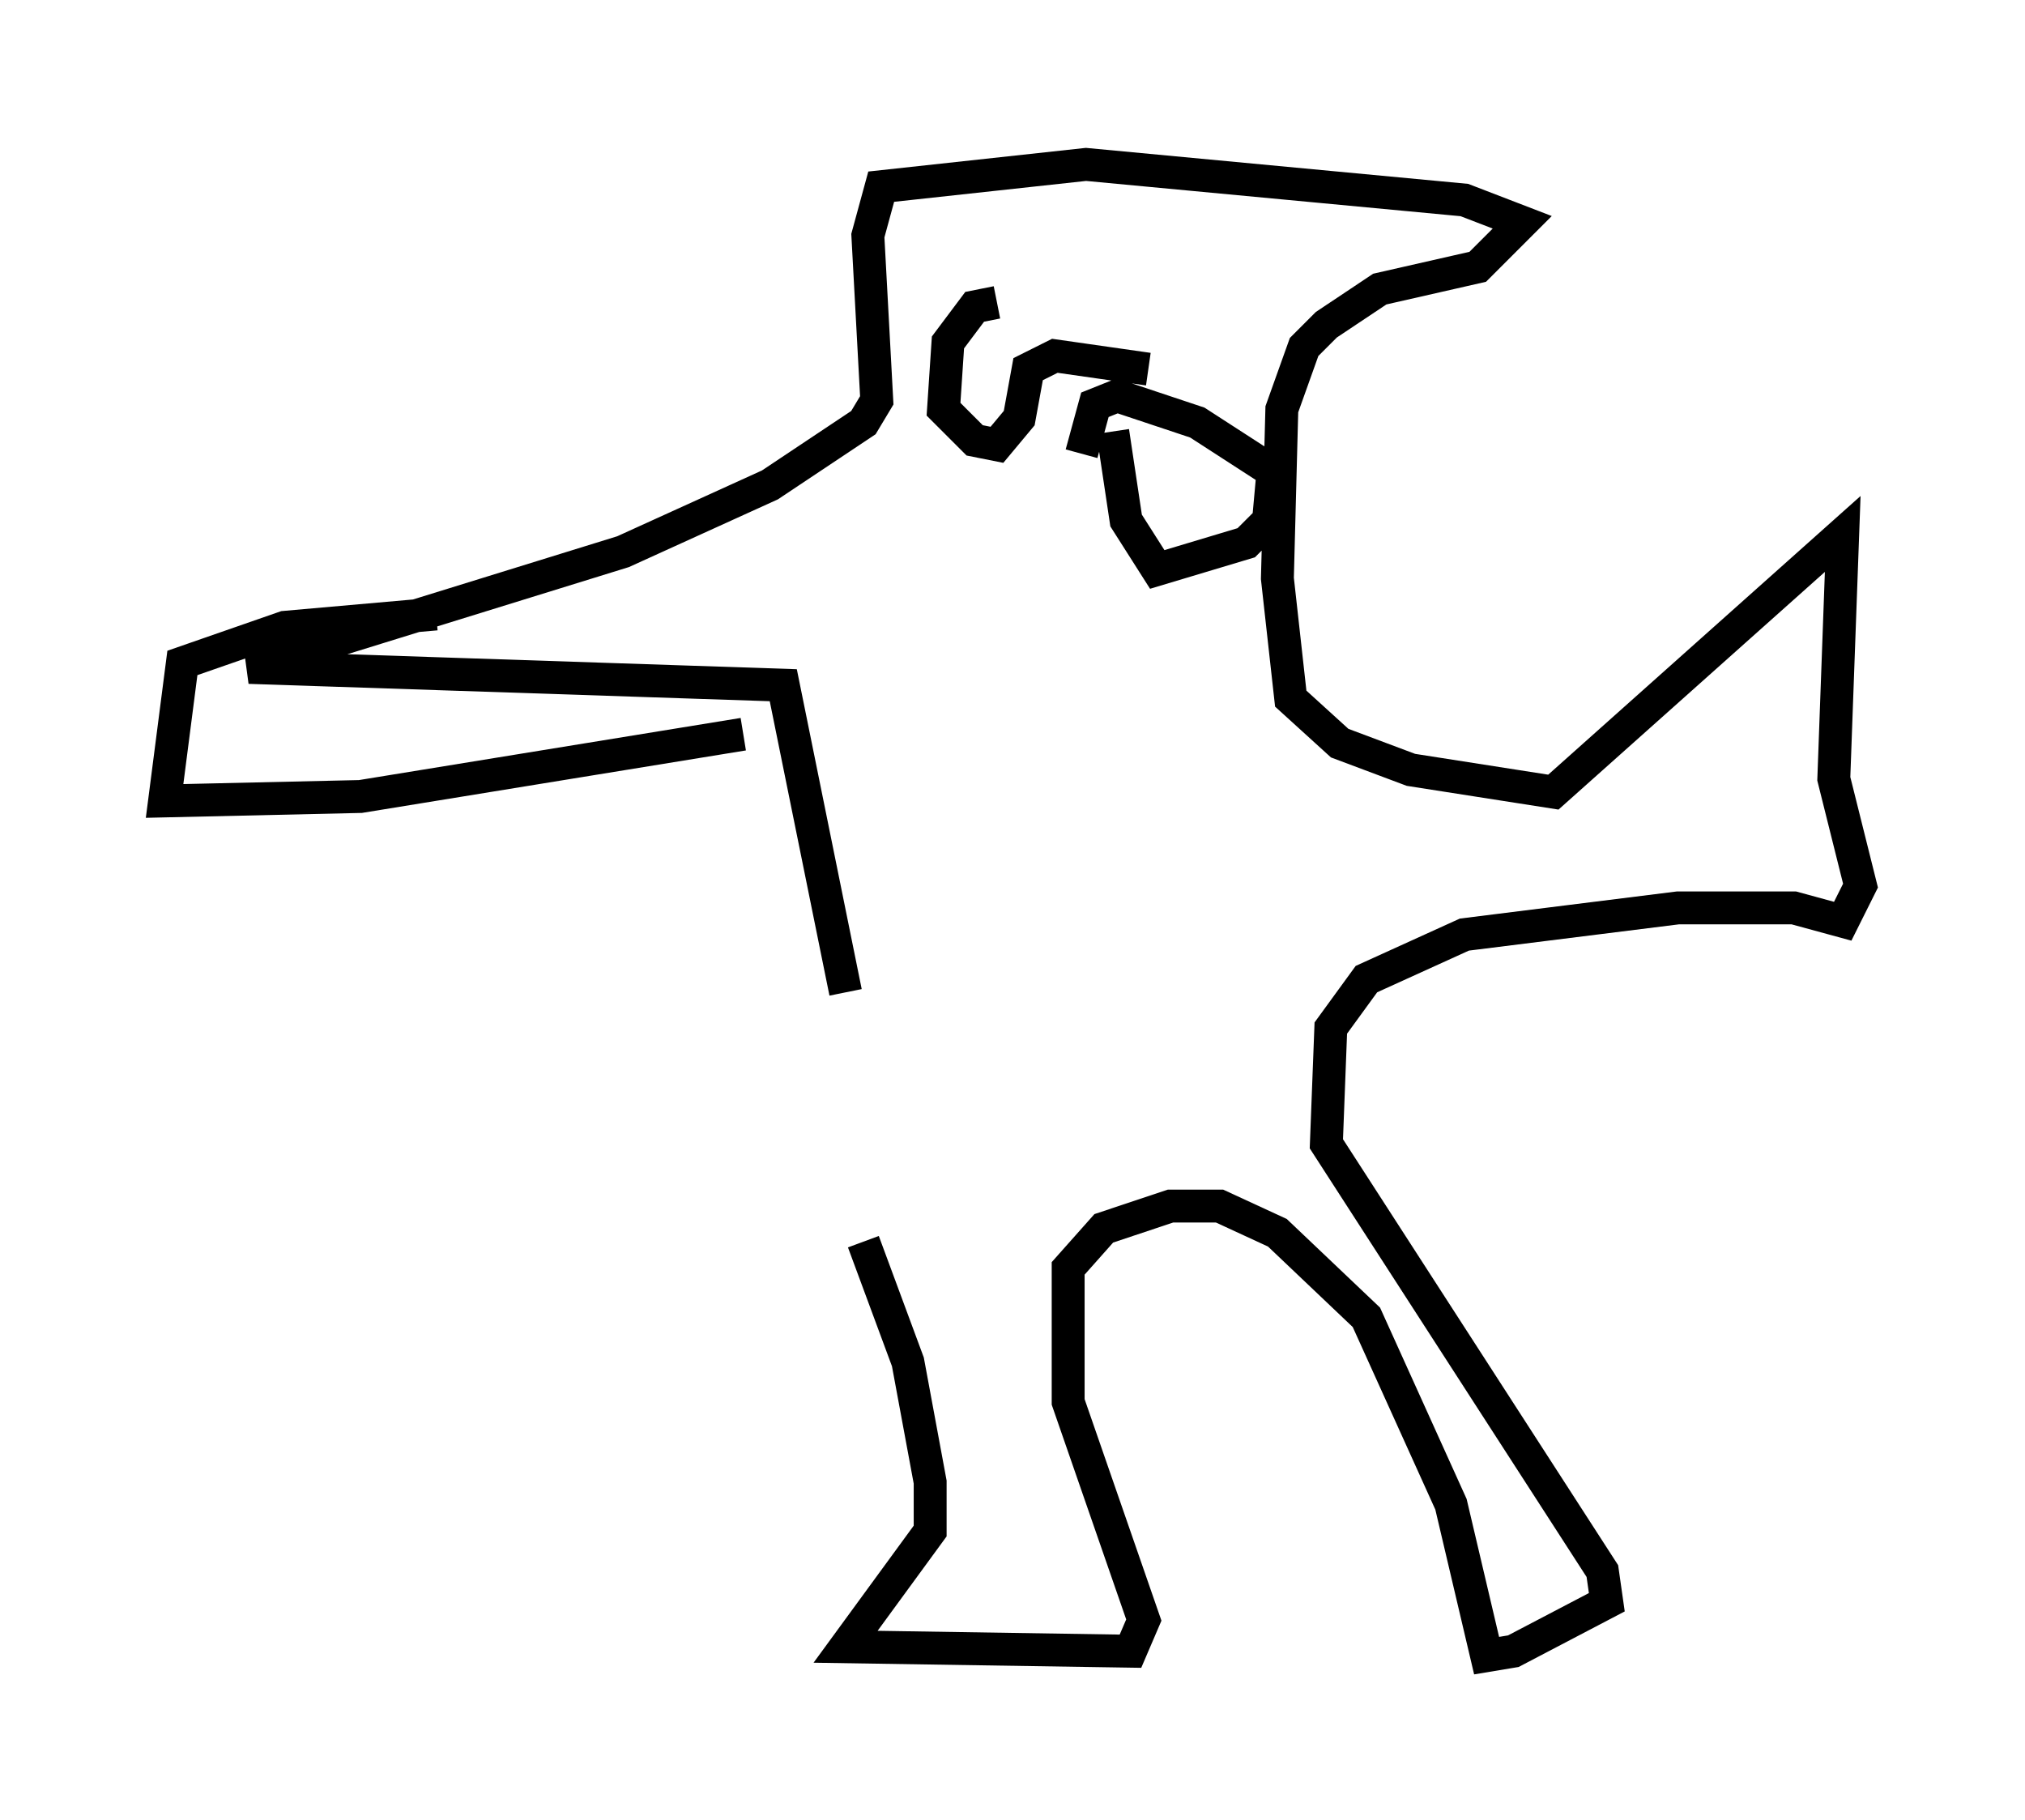 <?xml version="1.0" encoding="utf-8" ?>
<svg baseProfile="full" height="55.331" version="1.1" width="61.556" xmlns="http://www.w3.org/2000/svg" xmlns:ev="http://www.w3.org/2001/xml-events" xmlns:xlink="http://www.w3.org/1999/xlink"><defs /><rect fill="white" height="55.331" width="61.556" x="0" y="0" /><path d="M25.568, 29.898 m0.677, 7.848 l1.353, 3.654 0.677, 3.654 l0.0, 1.488 -2.571, 3.518 l8.66, 0.135 0.406, -0.947 l-2.3, -6.631 0.0, -4.059 l1.083, -1.218 2.03, -0.677 l1.488, 0.0 1.759, 0.812 l2.706, 2.571 2.571, 5.683 l1.083, 4.601 0.812, -0.135 l2.842, -1.488 -0.135, -0.947 l-8.39, -12.99 0.135, -3.518 l1.083, -1.488 2.977, -1.353 l6.495, -0.812 3.518, 0.0 l1.488, 0.406 0.541, -1.083 l-0.812, -3.248 0.271, -7.442 l-8.796, 7.848 -4.33, -0.677 l-2.165, -0.812 -1.488, -1.353 l-0.406, -3.654 0.135, -5.142 l0.677, -1.894 0.677, -0.677 l1.624, -1.083 2.977, -0.677 l1.353, -1.353 -1.759, -0.677 l-11.502, -1.083 -6.225, 0.677 l-0.406, 1.488 0.271, 5.007 l-0.406, 0.677 -2.842, 1.894 l-4.465, 2.03 -11.367, 3.518 l16.238, 0.541 1.894, 9.337 m5.142, -20.433 l0.0, 0.0 m0.0, 0.0 l0.0, 0.0 m5.548, -0.271 l0.0, 0.0 m-6.089, -0.271 l-0.677, 0.135 -0.812, 1.083 l-0.135, 2.03 0.947, 0.947 l0.677, 0.135 0.677, -0.812 l0.271, -1.488 0.812, -0.406 l2.842, 0.406 m-2.03, 2.571 l0.406, -1.488 0.677, -0.271 l2.436, 0.812 2.3, 1.488 l-0.135, 1.488 -0.677, 0.677 l-2.706, 0.812 -0.947, -1.488 l-0.406, -2.706 m-11.231, 9.202 l-11.637, 1.894 -5.954, 0.135 l0.541, -4.195 3.112, -1.083 l4.601, -0.406 " fill="none" stroke="black" stroke-width="1" /></svg>
